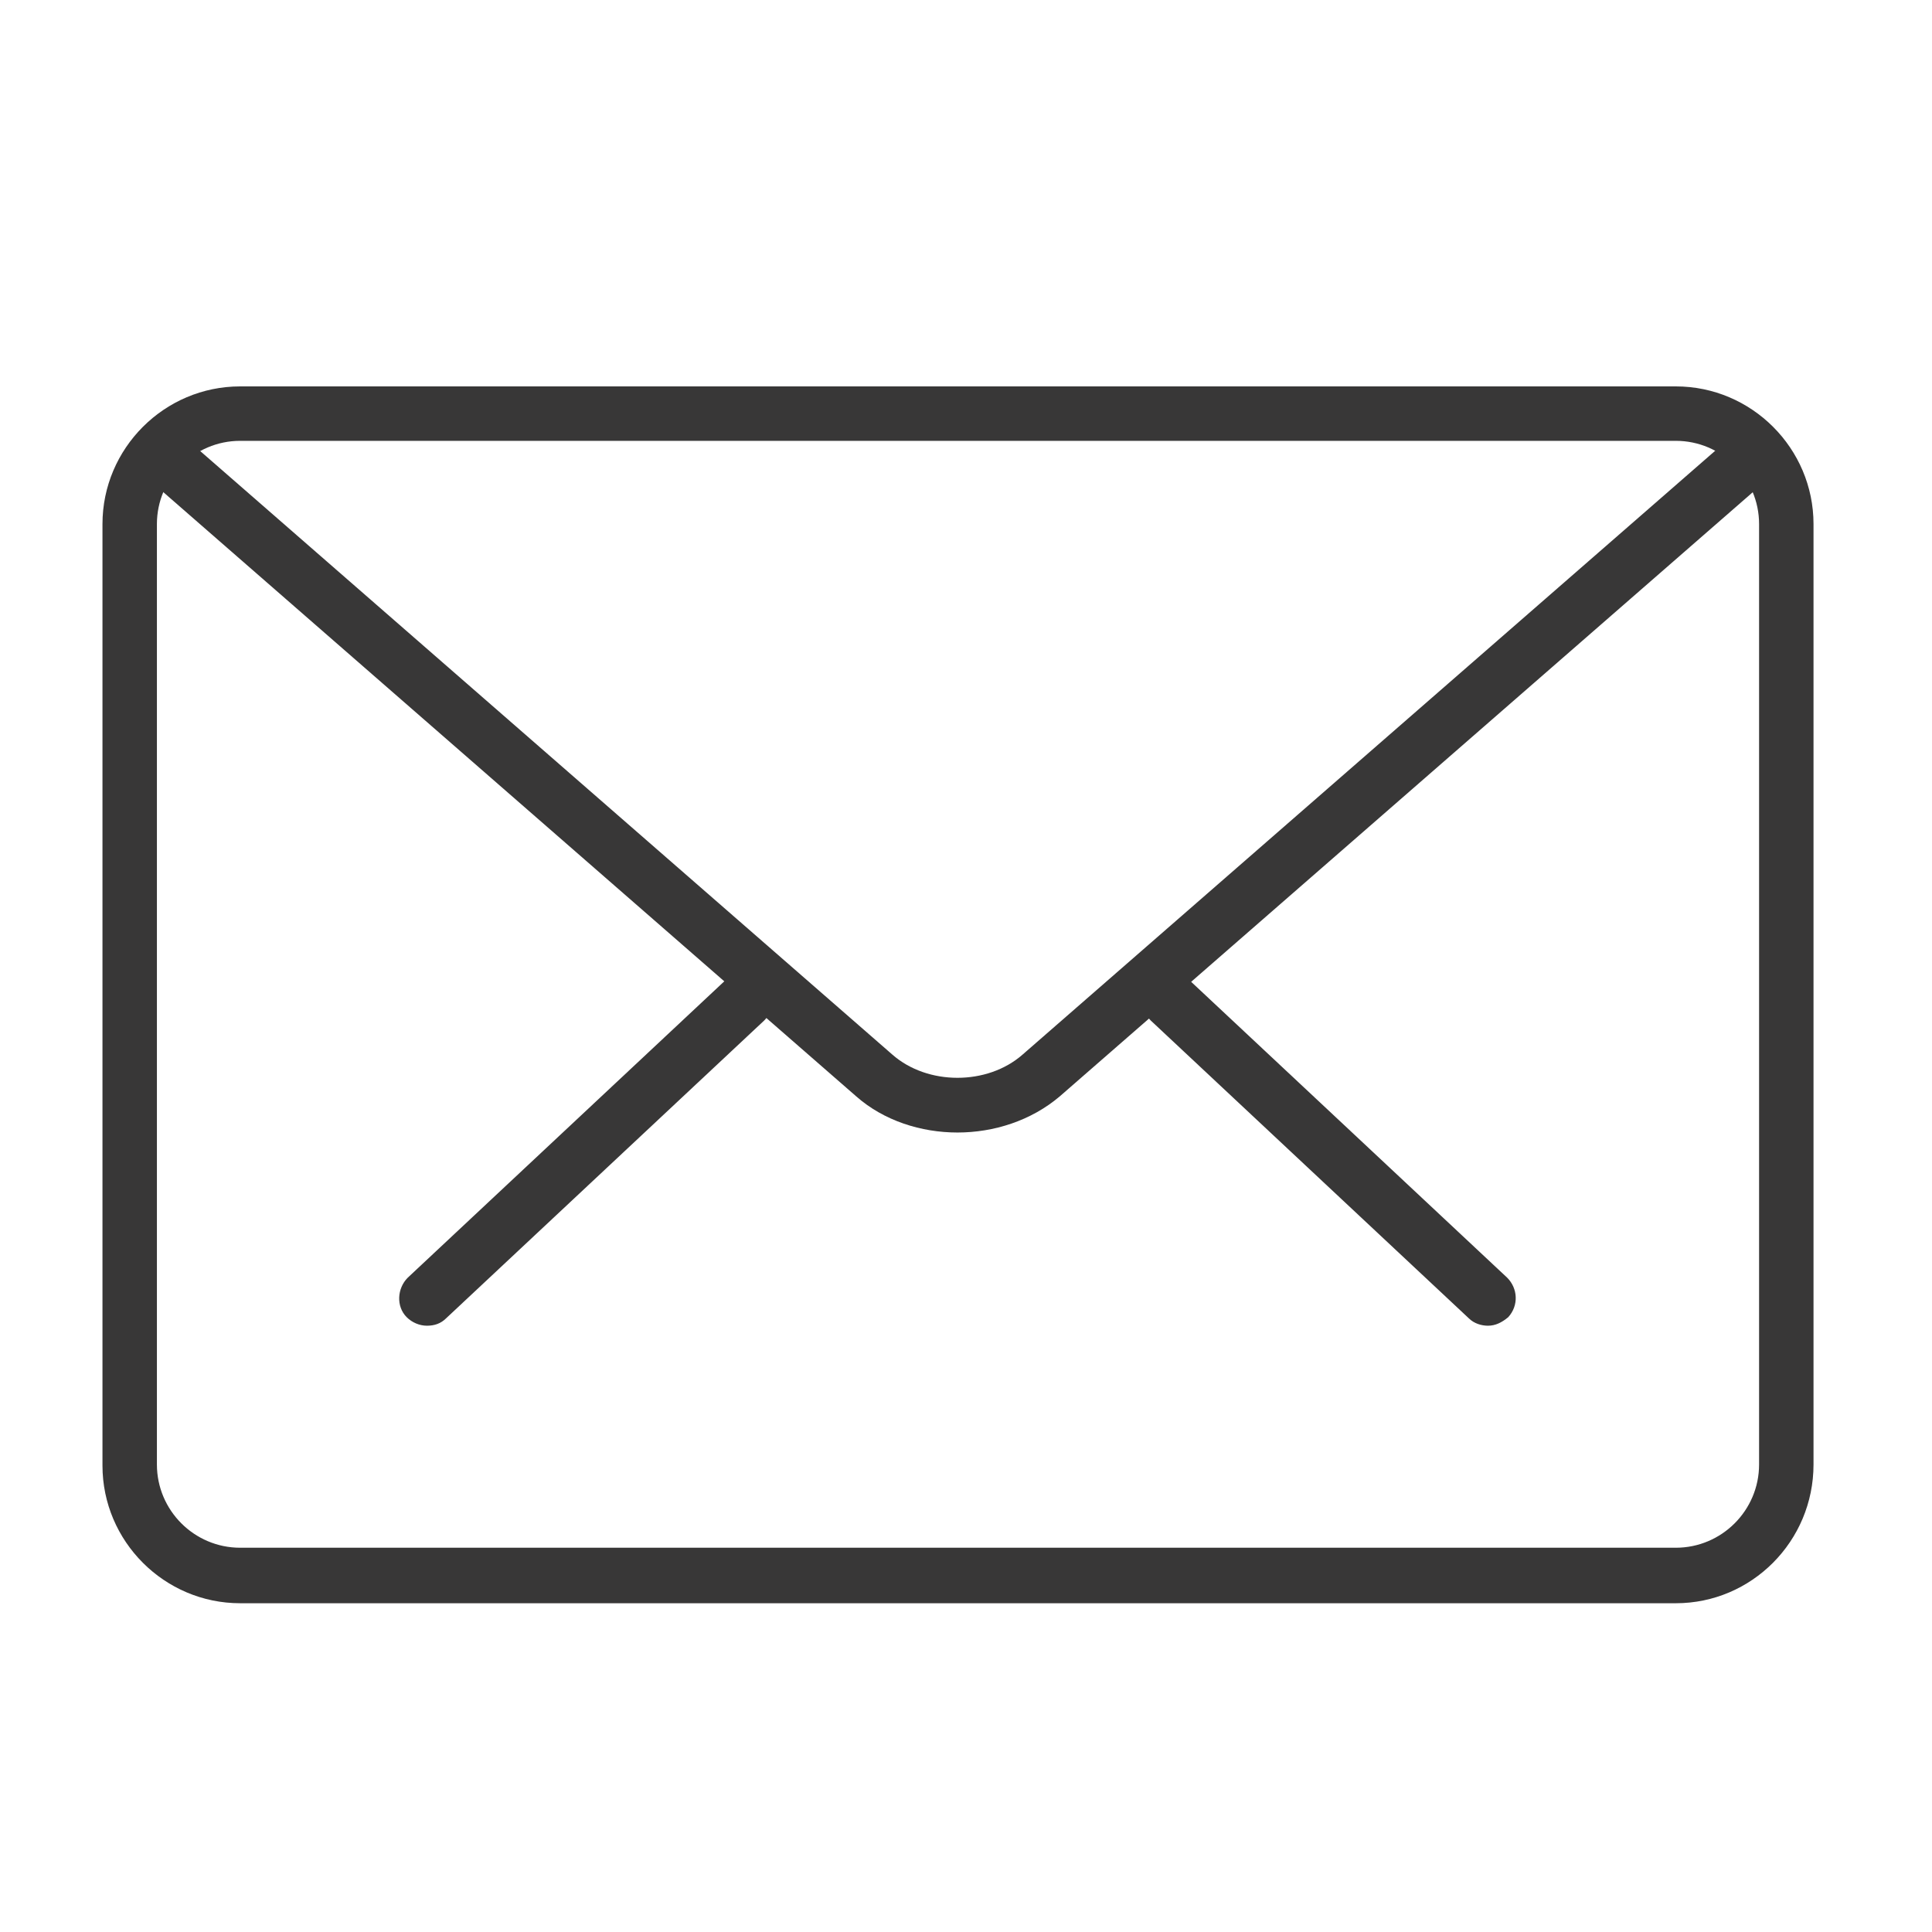 <svg xmlns="http://www.w3.org/2000/svg" xmlns:xlink="http://www.w3.org/1999/xlink" id="Calque_1" x="0" y="0" version="1.1" viewBox="0 0 181 181" xml:space="preserve" style="enable-background:new 0 0 181 181"><style type="text/css">.st0{fill:#383737}</style><g><g><path d="M139.4,124.2c-0.6,0-1.3-0.2-1.8-0.7l-29.8-27.9c-1-1-1.1-2.6-0.1-3.7c1-1,2.6-1.1,3.7-0.1l29.8,27.9 c1,1,1.1,2.6,0.1,3.7C140.7,123.9,140.1,124.2,139.4,124.2z" class="st0"/><path d="M40,124.2c-0.7,0-1.4-0.3-1.9-0.8c-1-1-0.9-2.7,0.1-3.7L68,91.8c1-1,2.7-0.9,3.7,0.1c1,1,0.9,2.7-0.1,3.7 l-29.8,27.9C41.3,124,40.7,124.2,40,124.2z" class="st0"/></g><path d="M157,150.2H22.5c-7.1,0-12.9-5.8-12.9-12.9V49.1c0-7.1,5.8-12.9,12.9-12.9H157c7.1,0,12.9,5.8,12.9,12.9v88.1 C169.9,144.4,164.1,150.2,157,150.2z M22.5,41.3c-4.3,0-7.8,3.5-7.8,7.8v88.1c0,4.3,3.5,7.8,7.8,7.8H157c4.3,0,7.8-3.5,7.8-7.8 V49.1c0-4.3-3.5-7.8-7.8-7.8H22.5z" class="st0"/><path d="M89.7,106.1c-3.4,0-6.9-1.1-9.5-3.4L13.8,44.8c-1.1-0.9-1.2-2.6-0.3-3.7c0.9-1.1,2.6-1.2,3.7-0.2l66.4,57.9 c3.3,2.9,8.9,2.9,12.2,0L162.1,41c1.1-0.9,2.7-0.8,3.7,0.2c0.9,1.1,0.8,2.7-0.2,3.7l-66.3,57.8C96.6,105,93.1,106.1,89.7,106.1z" class="st0"/></g></svg>